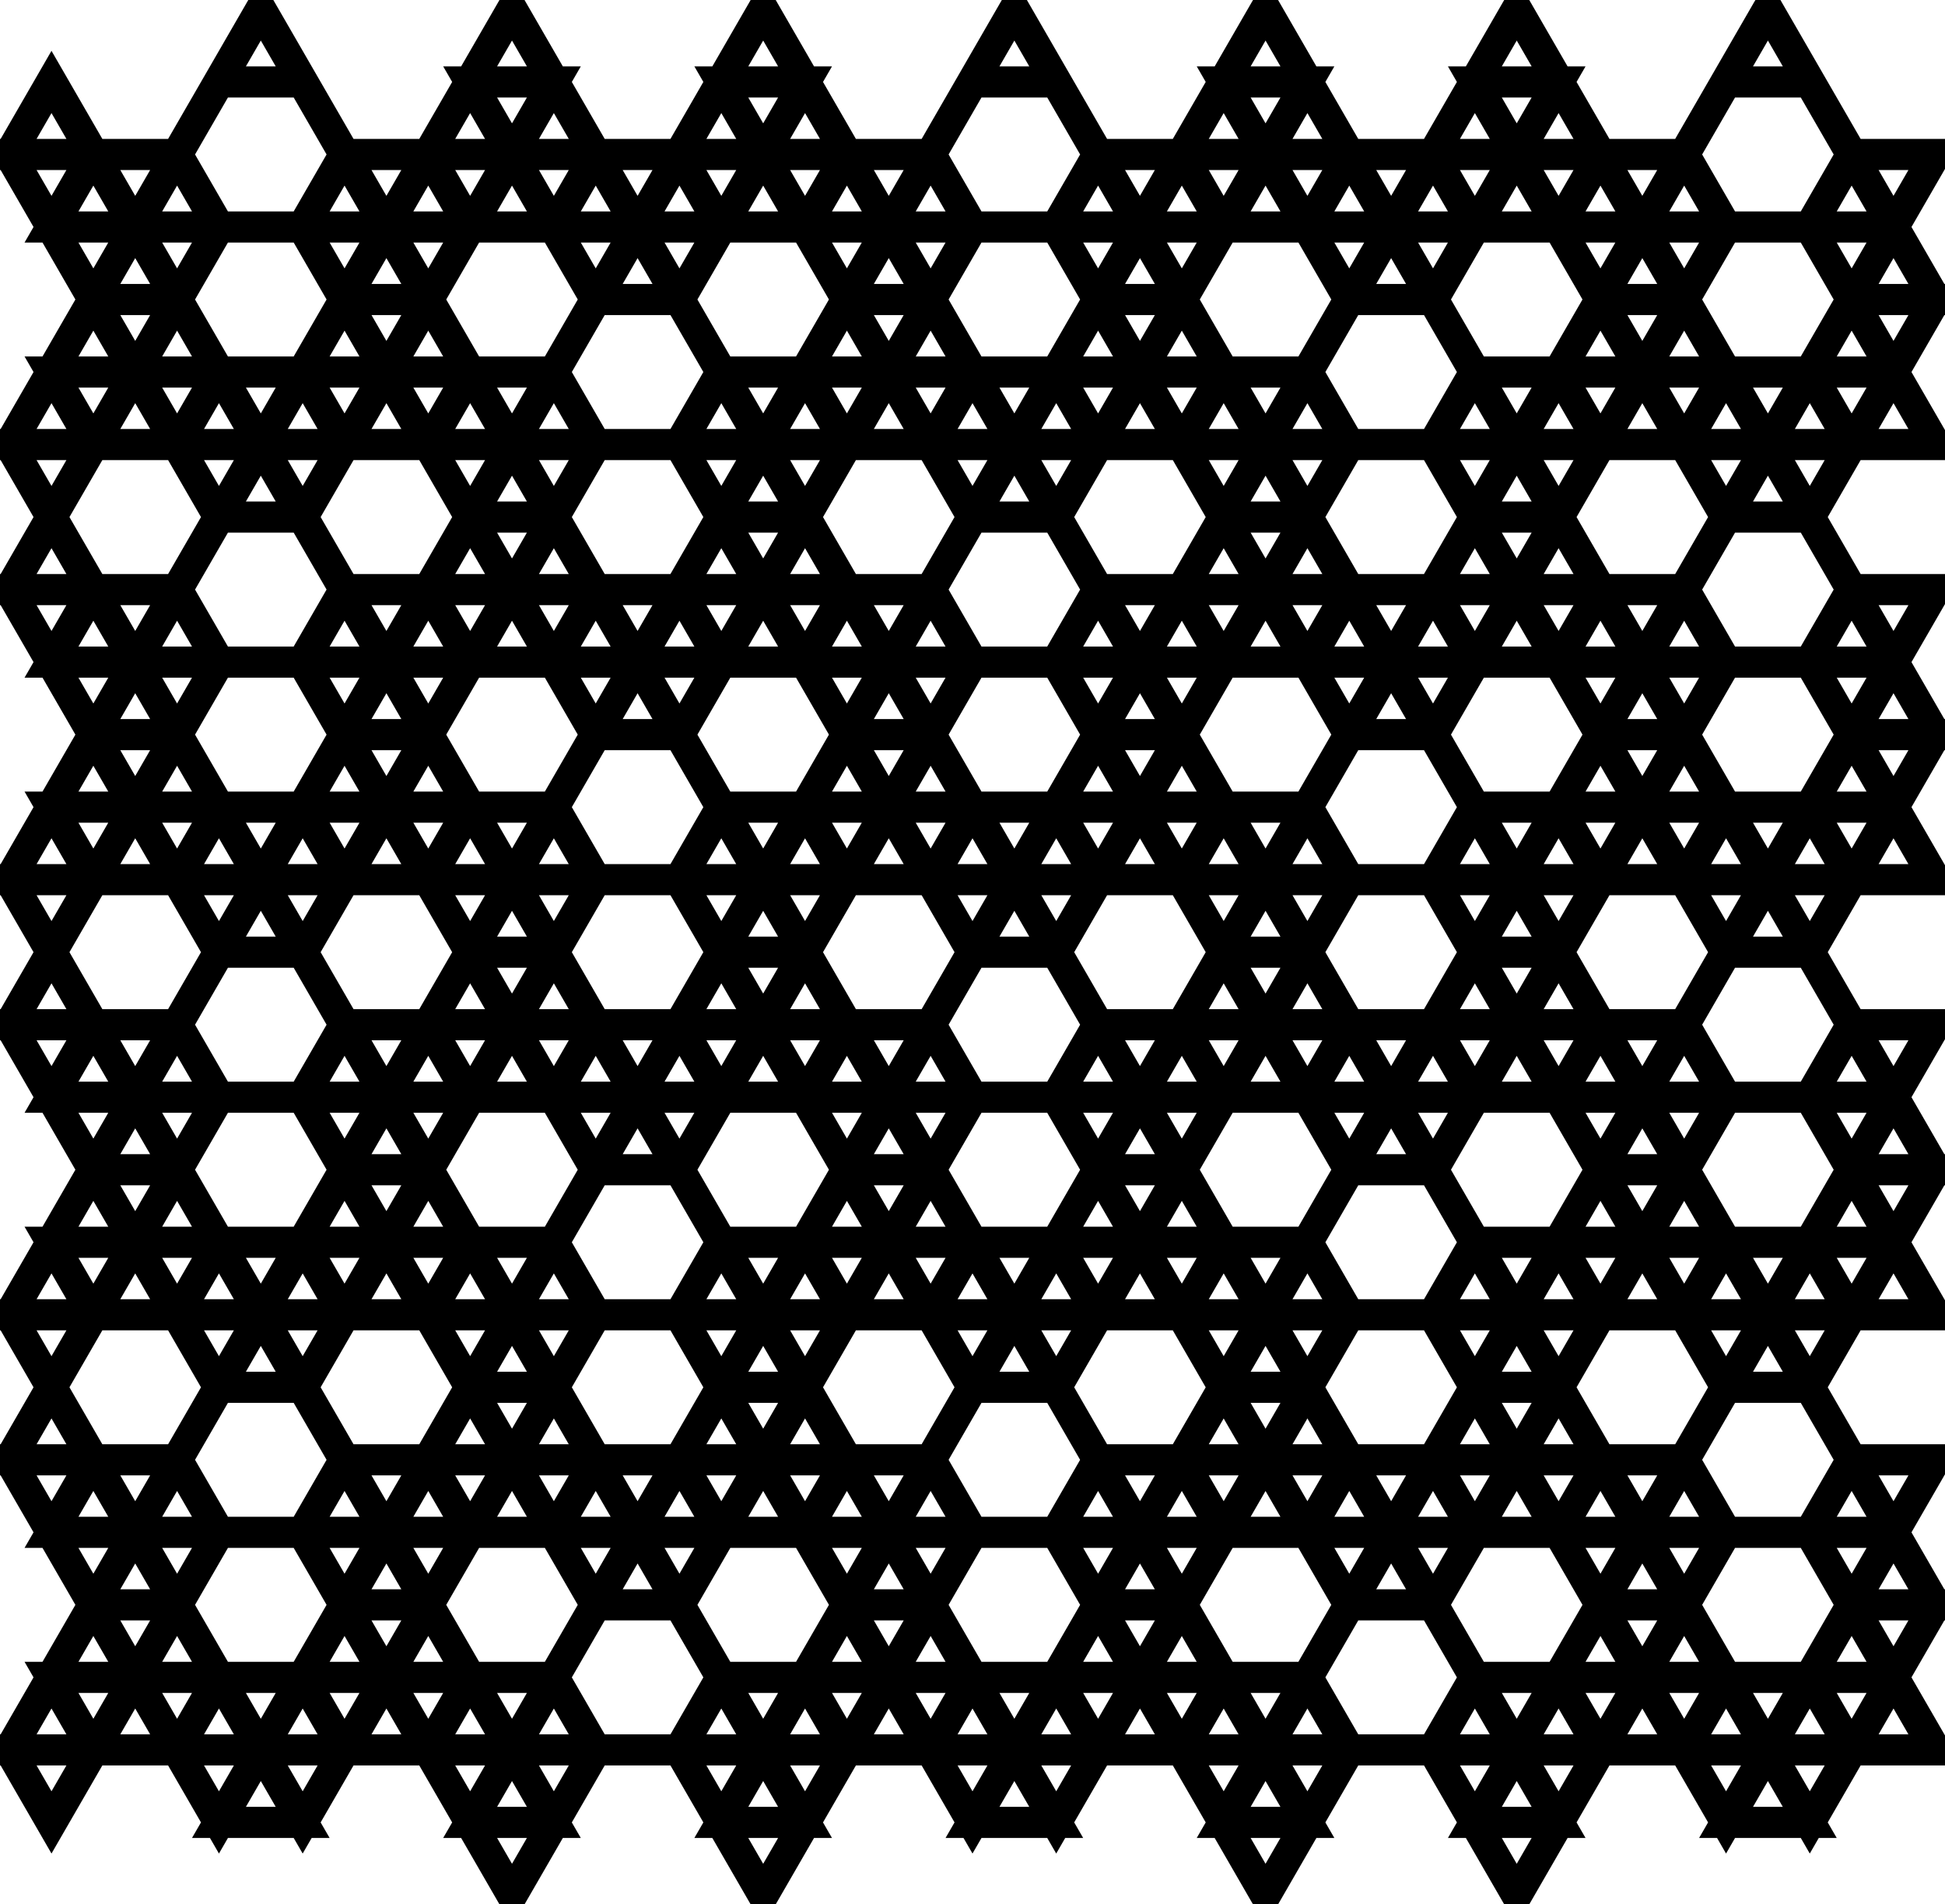<?xml version="1.0" encoding="UTF-8" standalone="no"?>
<svg
   xmlns:dc="http://purl.org/dc/elements/1.1/"
   xmlns:cc="http://creativecommons.org/ns#"
   xmlns:rdf="http://www.w3.org/1999/02/22-rdf-syntax-ns#"
   xmlns:svg="http://www.w3.org/2000/svg"
   xmlns="http://www.w3.org/2000/svg"
   xmlns:sodipodi="http://sodipodi.sourceforge.net/DTD/sodipodi-0.dtd"
   xmlns:inkscape="http://www.inkscape.org/namespaces/inkscape"
   inkscape:version="1.0beta1 (32d4812, 2019-09-19)"
   sodipodi:docname="5-uniform_229.svg"
   id="c:\kuniform\5u\5-uniform_229.svg"
   height="978.985"
   width="1000.0"
   version="1.0">
  <defs
     id="defs5263" />
  <sodipodi:namedview
     inkscape:current-layer="c:\kuniform\5u\5-uniform_229.svg"
     inkscape:window-maximized="1"
     inkscape:window-y="23"
     inkscape:window-x="0"
     inkscape:cy="489.49258"
     inkscape:cx="49.329241"
     inkscape:zoom="0.29622512"
     showgrid="false"
     id="namedview5261"
     inkscape:window-height="1005"
     inkscape:window-width="1680"
     inkscape:pageshadow="2"
     inkscape:pageopacity="0"
     guidetolerance="10"
     gridtolerance="10"
     objecttolerance="10"
     borderopacity="1"
     inkscape:document-rotation="0"
     bordercolor="#666666"
     pagecolor="#ffffff" />
  <!-- X Coordinate transform: fx(x)=(x+80.75)*0.86095566-->
  <!-- Y Coordinate transform: fy(y)=(1068.5457-y)*0.86095566 -->
  <path
     d="m 887.43,42.127 h 43.048 m 21.524,111.841 h 43.047 m -21.523,37.281 -21.524,-37.281 -21.524,-37.28 m 21.524,782.89 -21.524,-37.281 m 21.524,-37.28 h 43.047 m -107.619,111.841 21.524,-37.28 21.524,-37.281 21.524,-37.28 21.524,-37.281 M 112.57,42.127 h 43.048 M 47.998,153.968 h 43.048 m -43.048,74.561 -21.524,-37.28 m 64.572,708.329 21.524,-37.281 m -64.572,-37.28 h 43.048 m -64.572,-37.281 21.524,-37.28 m 904.004,-521.927 -21.524,-37.28 m -64.572,708.329 21.524,-37.281 m 64.572,-111.841 h 43.047 M 26.474,340.371 47.998,303.09 m 43.048,-74.561 21.524,-37.28 m 64.572,708.329 -21.524,-37.281 M 91.046,750.456 H 47.998 4.95 M 47.998,675.895 26.474,638.615 M 112.57,116.688 H 69.522 26.474 M 952.002,303.09 h 43.047 M 758.287,936.858 h 43.047 m 0,0 21.524,-37.28 21.524,-37.281 21.524,-37.28 21.524,-37.281 M 758.287,42.127 h 43.047 m 0,74.561 21.524,-37.281 M 629.143,42.127 h 43.048 m 322.858,857.451 -21.523,-37.281 -21.524,-37.28 -21.524,-37.281 21.524,-37.28 M 241.713,42.127 h 43.048 m 215.239,0 h 43.048 m -172.191,0 h 43.047 M 241.713,116.688 220.189,79.407 m 710.289,37.281 21.524,-37.281 h 43.047 M 91.046,303.09 H 47.998 4.95 m 107.62,-37.28 21.524,-37.281 21.524,-37.28 m 774.86,74.561 21.524,-37.281 21.524,-37.28 21.523,-37.281 -21.523,-37.28 L 952.002,79.407 930.478,42.127 908.954,4.846 M 241.713,936.858 h 43.048 M 47.998,899.578 26.474,862.297 m 129.144,-74.561 21.524,37.281 21.524,37.28 21.523,37.281 21.524,37.28 M 26.474,564.054 47.998,526.773 m 43.048,223.683 21.524,37.28 -21.524,37.281 -21.524,37.28 -21.524,37.281 -21.524,37.28 m 344.383,0 h 43.047 M 26.474,116.688 47.998,79.407 m 581.145,857.451 h 43.048 M 112.57,116.688 91.046,79.407 H 47.998 4.95 m 817.908,74.561 h 43.048 m 0,74.561 21.524,-37.28 m 64.572,186.402 h 43.047 m 0,74.561 -21.523,-37.28 -21.524,-37.281 -21.524,-37.28 m 0,0 21.524,-37.281 M 887.43,265.81 865.906,228.529 844.382,191.249 822.858,153.968 801.334,116.688 779.811,79.407 758.287,42.127 M 887.43,265.81 h 43.048 m -107.62,633.768 -21.524,-37.281 m -64.571,37.281 21.524,37.28 m 64.571,-111.841 h 43.048 m 0,-74.561 -21.524,37.28 -21.524,37.281 -21.524,37.28 -21.523,37.281 -21.524,37.28 21.524,37.281 M 887.43,787.736 865.906,750.456 M 112.57,265.81 91.046,228.529 69.522,191.249 47.998,153.968 26.474,116.688 4.95,79.407 26.474,42.127 m 925.528,559.207 h 43.047 m -43.047,-74.561 h 43.047 m -43.047,149.122 -21.524,-37.28 m -258.287,298.243 21.524,-37.28 m 64.572,-782.89 -21.524,-37.281 m -452.002,37.281 21.524,-37.281 m -129.143,74.561 h 43.047 m -43.047,74.561 -21.524,-37.28 21.524,-37.281 21.524,-37.28 21.523,-37.281 21.524,-37.28 M 47.998,452.212 26.474,414.932 M 47.998,377.651 H 91.046 M 112.57,340.371 91.046,303.09 m 64.572,-37.28 21.524,-37.281 21.524,-37.28 21.523,-37.281 21.524,-37.28 21.524,-37.281 21.524,-37.28 M 26.474,414.932 47.998,377.651 69.522,340.371 91.046,303.09 112.57,265.81 h 43.048 m 64.571,633.768 21.524,-37.281 m 43.048,74.561 21.524,-37.28 M 177.142,825.017 h 43.047 m -64.571,-37.281 21.524,-37.28 M 47.998,601.334 h 43.048 m 0,-74.561 H 47.998 4.95 m 86.096,149.122 21.524,-37.28 m 236.763,260.963 21.524,37.28 m 236.762,-37.28 h 43.048 43.048 m 129.143,-671.049 -21.524,-37.28 m 150.668,260.963 -21.524,-37.28 M 758.287,862.297 h 43.047 43.048 43.048 43.048 43.048 m -236.763,37.281 21.524,-37.281 m 43.047,-74.561 21.524,-37.28 m 107.62,-260.963 21.524,-37.281 21.524,-37.28 m 21.523,260.963 -21.523,-37.28 -21.524,-37.281 -21.524,-37.28 m 0,0 21.524,-37.281 m -86.096,149.122 21.524,-37.28 m -215.239,223.682 21.524,37.281 h 43.048 43.048 43.047 43.048 43.048 43.048 43.047 M 672.191,116.688 693.715,79.407 m 43.048,74.561 21.524,-37.28 21.524,-37.281 21.523,-37.28 M 629.143,116.688 607.619,79.407 M 370.857,116.688 349.333,79.407 m -43.048,74.561 -21.524,-37.28 -21.524,-37.281 -21.524,-37.28 21.524,-37.281 m 150.667,111.842 21.524,-37.281 m -215.239,149.122 21.524,-37.28 M 91.046,452.212 112.57,414.932 M 284.761,862.297 H 241.713 198.666 155.618 112.57 69.522 26.474 m 279.811,37.281 -21.524,-37.281 m -43.048,-74.561 -21.524,-37.28 M 112.57,489.493 91.046,452.212 69.522,414.932 47.998,377.651 26.474,340.371 M 112.57,564.054 91.046,526.773 m 86.096,149.122 -21.524,-37.28 m 193.715,260.963 21.524,-37.281 m 64.571,37.281 -21.524,-37.281 M 478.476,899.578 500,862.297 m 129.143,0 -21.524,37.281 H 564.572 521.524 478.476 435.428 392.381 349.333 306.285 263.237 220.189 177.142 134.094 91.046 47.998 4.95 m 559.622,0 -21.524,-37.281 m -172.191,0 h 43.047 43.048 43.048 43.048 43.048 43.047 43.048 M 995.049,228.529 973.526,191.249 H 930.478 887.43 844.382 801.334 758.287 M 887.43,489.493 h 43.048 M 693.715,825.017 h 43.048 M 693.715,153.968 672.191,116.688 650.667,79.407 629.143,42.127 m 64.572,111.841 h 43.048 m -172.191,0 h 43.047 M 284.761,191.249 H 241.713 198.666 155.618 112.57 69.522 26.474 m 322.859,-37.281 21.524,-37.28 21.524,-37.281 21.523,-37.28 M 306.285,153.968 h 43.048 m 86.095,0 h 43.048 m -365.906,335.525 21.524,-37.281 21.524,-37.28 m -129.144,223.683 21.524,-37.281 21.524,-37.28 21.524,-37.281 21.524,-37.28 h 43.048 m 150.667,335.524 h 43.048 m 86.095,0 h 43.048 m 86.096,0 h 43.047 m 129.144,-596.488 21.524,-37.28 m 0,74.561 h 43.047 m 0,74.561 21.524,-37.281 m 43.048,149.122 21.524,-37.28 m -64.572,-37.281 h 43.048 m 21.524,111.842 -21.524,-37.281 -21.524,-37.28 -21.524,-37.281 -21.524,-37.28 -21.523,-37.281 -21.524,-37.28 -21.524,-37.281 m 21.524,559.207 -21.524,-37.28 m 21.524,-37.281 h 43.047 m 21.524,-37.28 -21.524,-37.28 m 21.524,-37.281 h 43.048 m -172.191,223.683 21.524,-37.281 21.524,-37.28 21.524,-37.281 21.524,-37.28 21.523,-37.28 21.524,-37.281 21.524,-37.28 21.524,-37.281 21.524,-37.28 21.524,-37.281 21.524,-37.28 21.524,-37.281 21.524,-37.28 M 306.285,228.529 284.761,191.249 m -43.048,74.561 h 43.048 m -43.048,74.561 -21.524,-37.281 m -43.047,149.122 -21.524,-37.28 21.524,-37.281 21.524,-37.28 21.523,-37.281 21.524,-37.28 21.524,-37.281 21.524,-37.28 21.524,-37.281 21.524,-37.28 21.524,-37.281 21.524,-37.28 M 177.142,377.651 h 43.047 m -64.571,111.842 21.524,-37.281 21.524,-37.28 21.523,-37.281 21.524,-37.28 21.524,-37.281 21.524,-37.28 21.524,-37.281 m -21.524,559.207 21.524,-37.28 m -64.572,-37.281 h 43.048 m -64.572,-37.28 21.524,-37.28 m -64.571,-37.281 h 43.047 m 129.144,223.683 -21.524,-37.281 -21.524,-37.28 -21.524,-37.281 -21.524,-37.28 -21.524,-37.28 -21.524,-37.281 -21.523,-37.28 -21.524,-37.281 -21.524,-37.28 L 134.094,452.212 112.57,414.932 91.046,377.651 69.522,340.371 47.998,303.09 26.474,265.81 4.95,228.529 26.474,191.249 47.998,153.968 69.522,116.688 91.046,79.407 112.57,42.127 134.094,4.846 m 279.81,932.012 21.524,-37.28 21.524,-37.281 21.524,-37.28 L 500,787.736 m 43.048,0 h 43.048 43.047 m 0,149.122 -21.524,-37.28 -21.523,-37.281 -21.524,-37.28 -21.524,-37.281 M 758.287,340.371 736.763,303.09 m 86.095,149.122 -21.524,-37.28 m -129.143,372.804 21.524,-37.28 m 64.572,-111.841 h 43.047 43.048 43.048 43.048 43.048 m -236.763,37.28 21.524,-37.28 m 43.047,-74.561 21.524,-37.281 m 172.191,223.683 -21.523,37.28 H 930.478 887.43 844.382 801.334 758.287 715.239 672.191 629.143 l -21.524,-37.28 m 0,-521.927 21.524,-37.28 m -64.571,37.28 -21.524,-37.28 m -64.572,37.28 21.524,-37.28 m -64.572,37.28 -21.524,-37.28 m 581.145,37.28 H 952.002 908.954 865.906 822.858 779.811 736.763 693.715 650.667 607.619 564.572 521.524 478.476 435.428 392.381 349.333 306.285 263.237 220.189 177.142 134.094 91.046 47.998 4.95 m 279.811,111.842 21.524,-37.281 m -86.096,149.122 21.524,-37.28 m 129.144,372.804 -21.524,-37.28 m -43.048,-74.561 -21.524,37.28 -21.524,37.281 -21.524,37.28 -21.524,37.281 -21.523,37.28 -21.524,37.281 -21.524,37.28 H 112.57 L 91.046,899.578 69.522,862.297 47.998,825.017 26.474,787.736 M 284.761,638.615 H 241.713 198.666 155.618 112.57 69.522 26.474 l -21.524,37.28 21.524,37.28 21.524,37.281 21.524,37.28 21.524,37.281 21.524,37.28 21.524,37.281 21.524,37.28 m 150.667,-260.963 -21.524,-37.28 m -43.048,-74.561 -21.524,-37.281 m 193.715,260.963 21.524,-37.28 m -258.286,0 h 43.047 43.048 43.048 43.048 43.048 43.047 43.048 m 21.524,37.28 -21.524,-37.28 m 86.096,0 h 43.047 43.048 43.048 43.048 43.048 43.047 43.048 l 21.524,-37.281 21.524,-37.28 21.524,-37.28 21.524,-37.281 21.524,-37.28 m -408.954,186.402 -21.524,37.28 H 500 456.952 413.904 370.857 327.809 284.761 241.713 198.666 155.618 112.57 69.522 26.474 l -21.524,-37.28 21.524,-37.281 21.524,-37.28 21.524,-37.28 21.524,-37.281 21.524,-37.28 M 543.048,116.688 564.572,79.407 h 43.047 43.048 43.048 43.048 43.048 43.047 43.048 l 21.524,37.281 -21.524,37.28 -21.524,37.281 -21.524,37.28 -21.524,37.281 -21.523,37.28 -21.524,37.281 -21.524,37.28 m 64.571,111.842 -21.523,-37.281 -21.524,-37.28 m 0,0 h 43.047 43.048 43.048 43.048 43.048 L 995.049,377.651 973.526,340.371 952.002,303.09 930.478,265.81 908.954,228.529 887.43,191.249 865.906,153.968 844.382,116.688 822.858,79.407 801.334,42.127 779.811,4.846 m -21.524,484.647 h 43.047 l 21.524,37.28 21.524,37.281 21.524,37.28 21.524,37.281 21.524,37.28 21.524,37.28 21.524,37.281 21.524,37.28 21.523,37.281 -21.523,37.28 -21.524,37.281 -21.524,37.28 H 887.43 l -21.524,-37.28 -21.524,-37.281 -21.524,-37.28 -21.524,-37.281 -21.523,-37.28 -21.524,-37.281 -21.524,-37.28 m -107.62,37.28 h 43.048 M 629.143,265.81 h 43.048 m -129.143,0 21.524,-37.281 21.524,-37.28 21.523,-37.281 21.524,-37.28 21.524,-37.281 21.524,-37.28 M 500,265.81 478.476,228.529 456.952,191.249 435.428,153.968 413.904,116.688 392.381,79.407 370.857,42.127 392.381,4.846 M 500,265.81 h 43.048 m -172.191,0 h 43.047 m -172.191,223.683 21.524,-37.281 21.524,-37.28 m 0,0 H 241.713 198.666 155.618 112.57 69.522 26.474 l -21.524,37.28 21.524,37.281 21.524,37.28 21.524,37.281 21.524,37.28 21.524,37.281 21.524,37.28 21.524,37.28 21.524,37.281 21.524,37.28 21.523,37.281 21.524,37.28 21.524,37.281 21.524,37.28 -21.524,37.281 m 430.478,-298.244 -21.524,37.28 -21.524,37.281 -21.524,37.28 -21.524,37.281 -21.523,37.28 -21.524,37.281 -21.524,37.28 H 500 l -21.524,-37.28 -21.524,-37.281 -21.524,-37.28 -21.524,-37.281 -21.523,-37.28 -21.524,-37.281 M 26.474,936.858 4.95,899.578 l 21.524,-37.281 21.524,-37.28 21.524,-37.281 21.524,-37.28 21.524,-37.281 21.524,-37.28 21.524,-37.28 21.524,-37.281 21.524,-37.28 21.523,-37.281 21.524,-37.28 h 43.048 m 64.572,186.402 21.524,37.28 h 43.047 M 672.191,340.371 693.715,303.09 m 0,74.561 -21.524,-37.28 -21.524,-37.281 -21.524,-37.28 -21.524,-37.281 -21.523,-37.28 -21.524,-37.281 -21.524,-37.28 m 150.667,260.963 h 43.048 m 0,74.561 21.524,37.281 21.524,37.28 21.523,37.281 21.524,37.28 21.524,37.281 21.524,37.28 21.524,37.28 h 43.048 l 21.524,-37.28 21.524,-37.28 21.523,-37.281 -21.523,-37.28 -21.524,-37.281 -21.524,-37.28 -21.524,-37.281 -21.524,-37.28 -21.524,-37.281 -21.524,-37.28 -21.524,-37.281 -21.524,-37.28 -21.523,-37.281 -21.524,-37.28 -21.524,-37.281 -21.524,-37.28 L 693.715,79.407 672.191,42.127 650.667,4.846 m 86.096,447.366 21.524,-37.28 -21.524,-37.281 -21.524,-37.28 -21.524,-37.281 -21.524,-37.28 -21.524,-37.281 -21.524,-37.28 -21.524,-37.281 -21.523,-37.28 L 564.572,79.407 543.048,42.127 521.524,4.846 M 500,936.858 l 21.524,-37.28 21.524,-37.281 21.524,-37.28 21.524,-37.281 21.523,-37.28 21.524,-37.281 21.524,-37.28 21.524,-37.28 m 21.524,37.28 -21.524,-37.28 m 86.096,-74.561 -21.524,-37.281 M 370.857,340.371 349.333,303.09 m 0,74.561 21.524,-37.28 21.524,-37.281 21.523,-37.28 21.524,-37.281 21.524,-37.28 21.524,-37.281 L 500,116.688 478.476,79.407 h -43.048 -43.047 -43.048 -43.048 -43.048 -43.048 -43.047 l -21.524,37.281 21.524,37.28 21.524,37.281 21.523,37.28 21.524,37.281 21.524,37.28 21.524,37.281 21.524,37.28 m 0,0 h 43.048 m -322.859,186.403 21.524,37.28 21.524,37.281 21.524,37.28 21.524,37.28 h 43.048 l 21.524,-37.28 21.524,-37.28 21.523,-37.281 21.524,-37.28 21.524,-37.281 21.524,-37.28 21.524,-37.281 m 0,0 -21.524,-37.28 21.524,-37.281 21.524,-37.28 21.524,-37.281 21.524,-37.28 21.524,-37.281 21.523,-37.28 21.524,-37.281 21.524,-37.28 L 478.476,79.407 500,42.127 521.524,4.846 m 21.524,932.012 -21.524,-37.28 -21.524,-37.281 -21.524,-37.28 -21.524,-37.281 -21.524,-37.28 -21.524,-37.281 -21.523,-37.28 -21.524,-37.28 m -21.524,37.28 21.524,-37.28 m -86.096,-74.561 21.524,-37.281 M 435.428,675.895 H 392.381 349.333 306.285 263.237 220.189 177.142 134.094 91.046 47.998 4.95 M 629.143,340.371 607.619,303.09 m 0,372.805 21.524,-37.28 m 43.048,-74.561 21.524,-37.281 m -129.143,149.122 -21.524,-37.28 m 0,-298.244 h 43.048 43.047 43.048 43.048 43.048 43.047 43.048 43.048 43.048 43.048 l 21.523,-37.281 m -581.145,37.281 21.524,-37.281 m -21.524,335.525 21.524,37.28 h 43.048 43.048 43.048 43.047 43.048 43.048 43.048 43.048 43.047 43.048 43.048 43.048 43.047 M 370.857,564.054 349.333,526.773 M 478.476,675.895 500,638.615 m 473.526,-521.927 -21.524,37.28 -21.524,37.281 -21.524,37.28 -21.524,37.281 -21.524,37.28 -21.524,37.281 -21.524,37.28 -21.524,37.281 -21.523,37.28 -21.524,37.281 -21.524,37.28 -21.524,37.281 -21.524,37.28 -21.524,37.281 H 629.143 586.096 543.048 500 456.952 413.904 370.857 l -21.524,-37.281 -21.524,-37.28 -21.524,-37.281 -21.524,-37.28 -21.524,-37.281 -21.524,-37.28 -21.524,-37.281 -21.523,-37.28 L 177.142,303.09 155.618,265.81 134.094,228.529 112.57,191.249 91.046,153.968 69.522,116.688 47.998,79.407 26.474,42.127 M 607.619,377.651 586.096,340.371 564.572,303.09 543.048,265.81 521.524,228.529 500,191.249 478.476,153.968 456.952,116.688 435.428,79.407 413.904,42.127 392.381,4.846 m 236.762,484.647 h 43.048 M 564.572,601.334 h 43.047 M 564.572,377.651 h 43.047 l 21.524,37.281 21.524,37.28 21.524,37.281 21.524,37.28 21.524,37.281 21.524,37.28 21.524,37.281 21.524,37.28 21.523,37.28 21.524,37.281 21.524,37.28 21.524,37.281 21.524,37.28 21.524,37.281 21.524,37.28 M 435.428,377.651 h 43.048 m -365.906,559.207 21.524,-37.28 21.524,-37.281 21.524,-37.28 21.524,-37.281 21.523,-37.28 21.524,-37.281 21.524,-37.28 21.524,-37.28 21.524,-37.281 21.524,-37.28 21.524,-37.281 21.524,-37.28 21.524,-37.281 21.523,-37.28 21.524,-37.281 21.524,-37.28 21.524,-37.281 21.524,-37.28 21.524,-37.281 21.524,-37.28 21.524,-37.281 21.524,-37.28 21.523,-37.281 21.524,-37.28 21.524,-37.281 m -279.81,484.647 h 43.047 m 21.524,111.841 h 43.048 m 129.143,-149.122 21.524,-37.28 m -86.095,-74.561 21.524,-37.281 h 43.047 43.048 43.048 43.048 43.048 43.047 43.048 l 21.524,37.281 -21.524,37.28 -21.524,37.281 -21.524,37.28 -21.524,37.281 -21.523,37.28 -21.524,37.281 -21.524,37.28 h -43.048 l -21.524,-37.28 -21.524,-37.281 -21.524,-37.28 -21.524,-37.281 -21.523,-37.28 m 43.047,149.122 -21.524,-37.281 m -215.238,447.366 -21.524,-37.281 21.524,-37.28 21.523,-37.281 21.524,-37.28 21.524,-37.281 21.524,-37.28 21.524,-37.281 21.524,-37.28 21.524,-37.28 21.524,-37.281 21.524,-37.28 21.523,-37.281 21.524,-37.28 21.524,-37.281 21.524,-37.28 21.524,-37.281 21.524,-37.28 21.524,-37.281 21.524,-37.28 21.524,-37.281 21.523,-37.28 21.524,-37.281 21.524,-37.28 21.524,-37.281 21.524,-37.28 21.524,-37.281 m -258.287,969.293 -21.524,-37.281 21.524,-37.28 21.524,-37.281 21.524,-37.28 -21.524,-37.281 -21.524,-37.28 -21.524,-37.281 -21.524,-37.28 -21.523,-37.28 -21.524,-37.281 -21.524,-37.28 m 0,-149.122 h 43.048 m -150.668,37.28 -21.524,-37.28 m 21.524,37.28 -21.524,37.281 -21.523,37.28 -21.524,37.281 -21.524,37.28 h -43.048 l -21.524,-37.28 -21.524,-37.281 -21.524,-37.28 -21.524,-37.281 -21.523,-37.28 -21.524,-37.281 -21.524,-37.28 21.524,-37.281 h 43.047 43.048 43.048 43.048 43.048 43.047 43.048 l 21.524,37.281 -21.524,37.28 -21.524,37.281 z m -21.524,111.842 21.524,-37.281 m 215.239,447.366 21.524,-37.281 -21.524,-37.28 -21.524,-37.281 -21.524,-37.28 -21.523,-37.281 -21.524,-37.28 -21.524,-37.281 -21.524,-37.28 -21.524,-37.28 -21.524,-37.281 -21.524,-37.28 -21.524,-37.281 -21.524,-37.28 -21.523,-37.281 -21.524,-37.28 -21.524,-37.281 -21.524,-37.28 -21.524,-37.281 -21.524,-37.28 -21.524,-37.281 -21.524,-37.28 -21.524,-37.281 -21.523,-37.28 L 177.142,79.407 155.618,42.127 134.094,4.846 m -21.524,335.525 -21.524,37.28 -21.524,37.281 -21.524,37.28 -21.524,37.281 -21.524,37.28 21.524,37.281 h 43.048 43.048 43.048 43.048 43.047 43.048 43.048 43.048 43.047 43.048 H 500 m -107.619,410.085 21.523,-37.281 -21.523,-37.28 -21.524,-37.281 -21.524,-37.28 21.524,-37.281 21.524,-37.28 21.523,-37.281 21.524,-37.28 21.524,-37.28 21.524,-37.281 21.524,-37.28 m 64.572,-111.842 -21.524,-37.28 H 500 456.952 413.904 370.857 l -21.524,37.28 21.524,37.281 21.524,37.28 21.523,37.281 21.524,37.28 21.524,37.281 21.524,37.28 21.524,37.28 h 43.048 l 21.524,-37.28 21.524,-37.28 21.523,-37.281 21.524,-37.28 21.524,-37.281 21.524,-37.28 21.524,-37.281 -21.524,-37.28 h -43.048 -43.047 l -21.524,-37.281 -21.524,-37.28 H 500 456.952 413.904 370.857 327.809 284.761 241.713 198.666 155.618 112.57 69.522 26.474 L 4.95,303.09 l 21.524,-37.28 21.524,-37.281 21.524,-37.28 21.524,-37.281 21.524,-37.28 h 43.048 43.048 43.047 43.048 43.048 43.048 43.047 43.048 43.048 43.048 43.048 43.047 43.048 43.048 43.048 43.047 43.048 43.048 43.048 43.048 L 995.049,79.407 M 564.572,526.773 h 43.047 43.048 43.048 43.048 43.048 43.047 43.048 l 21.524,37.281 -21.524,37.28 -21.524,37.281 -21.524,37.28 -21.524,37.28 -21.523,37.281 -21.524,37.28 -21.524,37.281 M 543.048,564.054 564.572,526.773 M 478.476,452.212 500,414.932 m 495.049,37.28 H 952.002 908.954 865.906 822.858 779.811 736.763 693.715 650.667 607.619 564.572 521.524 478.476 435.428 392.381 349.333 306.285 263.237 220.189 177.142 134.094 91.046 47.998 4.95 m 301.335,372.805 -21.524,-37.281 -21.524,-37.28 -21.524,-37.281 -21.524,-37.28 -21.523,-37.28 -21.524,-37.281 -21.524,-37.28 21.524,-37.281 h 43.047 43.048 43.048 43.048 43.048 43.047 43.048 m 516.573,0 -21.523,37.281 H 930.478 887.43 844.382 801.334 758.287 715.239 672.191 629.143 586.096 543.048 500 L 478.476,526.773 M 543.048,489.493 521.524,452.212 500,414.932 478.476,377.651 456.952,340.371 435.428,303.09 413.904,265.81 392.381,228.529 370.857,191.249 349.333,153.968 327.809,116.688 306.285,79.407 284.761,42.127 263.237,4.846 M 500,489.493 l 21.524,-37.281 21.524,-37.28 21.524,-37.281 21.524,-37.28 21.523,-37.281 21.524,-37.28 21.524,-37.281 21.524,-37.28 21.524,-37.281 21.524,-37.28 21.524,-37.281 21.524,-37.28 21.524,-37.281 M 500,489.493 l -21.524,-37.281 -21.524,-37.28 -21.524,-37.281 -21.524,-37.28 -21.523,-37.281 -21.524,-37.28 -21.524,-37.281 21.524,-37.28 h 43.047 43.048 43.048 43.048 43.048 43.047 43.048 l 21.524,37.28 -21.524,37.281 -21.524,37.28 -21.524,37.281 -21.524,37.28 -21.523,37.281 -21.524,37.28 -21.524,37.281 m -279.811,484.646 -21.524,-37.281 21.524,-37.28 21.524,-37.281 21.524,-37.28 21.524,-37.281 21.524,-37.28 21.524,-37.281 21.524,-37.28 21.523,-37.28 21.524,-37.281 21.524,-37.28 21.524,-37.281 21.524,-37.28 h 43.048 l 21.524,37.28 21.524,37.281 21.523,37.28 21.524,37.281 21.524,37.28 21.524,37.28 21.524,37.281 21.524,37.28 21.524,37.281 21.524,37.28 21.524,37.281 21.523,37.28 -21.523,37.281 m 150.667,-857.451 21.524,37.28 -21.524,37.281 H 887.43 l -21.524,-37.281 21.524,-37.28 z M 112.57,42.127 h 43.048 l 21.524,37.28 -21.524,37.281 H 112.57 L 91.046,79.407 Z m 817.908,820.17 H 887.43 l -21.524,-37.28 21.524,-37.281 h 43.048 l 21.524,37.281 z M 112.57,116.688 h 43.048 l 21.524,37.28 -21.524,37.281 H 112.57 L 91.046,153.968 Z m 817.908,-74.561 21.524,37.28 -21.524,37.281 H 887.43 L 865.906,79.407 887.43,42.127 Z M 26.474,265.81 47.998,228.529 H 91.046 L 112.57,265.81 91.046,303.09 H 47.998 Z m 86.096,596.487 -21.524,-37.28 21.524,-37.281 h 43.048 l 21.524,37.281 -21.524,37.28 z M 47.998,750.456 26.474,713.175 47.998,675.895 h 43.048 l 21.524,37.28 -21.524,37.281 z m 882.48,37.28 H 887.43 l -21.524,-37.28 21.524,-37.281 h 43.048 l 21.524,37.281 z m -817.908,0 -21.524,-37.28 21.524,-37.281 h 43.048 l 21.524,37.281 -21.524,37.28 z M 952.002,303.09 930.478,340.371 H 887.43 L 865.906,303.09 887.43,265.81 h 43.048 z M 500,489.493 h 43.048 l 21.524,37.28 -21.524,37.281 H 500 l -21.524,-37.281 z m 43.048,-447.366 21.524,37.28 -21.524,37.281 H 500 L 478.476,79.407 500,42.127 Z M 91.046,303.09 112.57,265.81 h 43.048 l 21.524,37.28 -21.524,37.281 H 112.57 Z M 26.474,489.493 47.998,452.212 h 43.048 l 21.524,37.281 -21.524,37.28 H 47.998 Z m 774.86,-372.805 21.524,37.28 -21.524,37.281 h -43.047 l -21.524,-37.281 21.524,-37.28 z m 64.572,111.841 21.524,37.281 -21.524,37.28 h -43.048 l -21.524,-37.28 21.524,-37.281 z m 86.096,149.122 -21.524,37.281 H 887.43 l -21.524,-37.281 21.524,-37.28 h 43.048 z M 801.334,862.297 h -43.047 l -21.524,-37.28 21.524,-37.281 h 43.047 l 21.524,37.281 z m 64.572,-111.841 h -43.048 l -21.524,-37.281 21.524,-37.28 h 43.048 l 21.524,37.28 z m 86.096,-149.122 -21.524,37.281 H 887.43 l -21.524,-37.281 21.524,-37.28 h 43.048 z M 736.763,899.578 h -43.048 l -21.524,-37.281 21.524,-37.28 h 43.048 l 21.524,37.28 z m -495.05,-782.89 h 43.048 l 21.524,37.28 -21.524,37.281 h -43.048 l -21.524,-37.281 z m -64.571,111.841 h 43.047 l 21.524,37.281 -21.524,37.28 h -43.047 l -21.524,-37.28 z m -86.096,149.122 21.524,-37.28 h 43.048 l 21.524,37.28 -21.524,37.281 H 112.57 Z m 150.667,484.646 -21.524,-37.28 21.524,-37.281 h 43.048 l 21.524,37.281 -21.524,37.28 z m -64.571,-111.841 -21.524,-37.281 21.524,-37.28 h 43.047 l 21.524,37.28 -21.524,37.281 z M 91.046,601.334 112.57,564.054 h 43.048 l 21.524,37.28 -21.524,37.281 H 112.57 Z m 215.239,298.244 -21.524,-37.281 21.524,-37.28 h 43.048 l 21.524,37.28 -21.524,37.281 z M 952.002,526.773 930.478,564.054 H 887.43 l -21.524,-37.281 21.524,-37.28 h 43.048 z M 672.191,862.297 h -43.048 l -21.524,-37.28 21.524,-37.281 h 43.048 l 21.524,37.281 z m 0,-745.609 21.524,37.28 -21.524,37.281 h -43.048 l -21.524,-37.281 21.524,-37.28 z m -129.143,0 21.524,37.28 -21.524,37.281 H 500 L 478.476,153.968 500,116.688 Z m -129.144,74.561 h -43.047 l -21.524,-37.281 21.524,-37.28 h 43.047 l 21.524,37.28 z M 177.142,526.773 155.618,564.054 H 112.57 l -21.524,-37.281 21.524,-37.28 h 43.048 z m 236.762,260.963 21.524,37.281 -21.524,37.28 h -43.047 l -21.524,-37.28 21.524,-37.281 z m 129.144,0 21.524,37.281 -21.524,37.28 H 500 L 478.476,825.017 500,787.736 Z m 150.667,-559.207 -21.524,-37.28 21.524,-37.281 h 43.048 l 21.524,37.281 -21.524,37.28 z m 107.619,260.964 21.524,-37.281 h 43.048 l 21.524,37.281 -21.524,37.28 H 822.858 Z M 349.333,228.529 h -43.048 l -21.524,-37.28 21.524,-37.281 h 43.048 l 21.524,37.281 z m -129.144,223.683 21.524,37.281 -21.524,37.28 h -43.047 l -21.524,-37.28 21.524,-37.281 z M 736.763,303.09 h -43.048 l -21.524,-37.28 21.524,-37.281 h 43.048 l 21.524,37.281 z m 64.571,111.842 h -43.047 l -21.524,-37.281 21.524,-37.28 h 43.047 l 21.524,37.28 z m -64.571,260.963 21.524,37.28 -21.524,37.281 h -43.048 l -21.524,-37.281 21.524,-37.28 z m 64.571,-111.841 21.524,37.28 -21.524,37.281 h -43.047 l -21.524,-37.281 21.524,-37.28 z m -452.001,-335.525 21.524,37.281 -21.524,37.28 h -43.048 l -21.524,-37.28 21.524,-37.281 z m -64.572,111.842 21.524,37.28 -21.524,37.281 h -43.048 l -21.524,-37.281 21.524,-37.28 z m 0,372.804 21.524,-37.28 h 43.048 l 21.524,37.28 -21.524,37.281 h -43.048 z m -64.572,-111.841 21.524,-37.28 h 43.048 l 21.524,37.28 -21.524,37.281 H 241.713 Z M 543.048,787.736 H 500 L 478.476,750.456 500,713.175 h 43.048 l 21.524,37.281 z m 215.239,-149.121 -21.524,37.28 h -43.048 l -21.524,-37.28 21.524,-37.281 h 43.048 z M 607.619,750.456 h -43.047 l -21.524,-37.281 21.524,-37.28 h 43.047 l 21.524,37.28 z M 564.572,228.529 h 43.047 l 21.524,37.281 -21.524,37.28 h -43.047 l -21.524,-37.28 z m -86.096,0 21.524,37.281 -21.524,37.28 h -43.048 l -21.524,-37.28 21.524,-37.281 z m -172.191,447.366 -21.524,-37.28 21.524,-37.281 h 43.048 l 21.524,37.281 -21.524,37.28 z m 172.191,0 21.524,37.28 -21.524,37.281 h -43.048 l -21.524,-37.281 21.524,-37.28 z m 215.239,-223.683 -21.524,-37.28 21.524,-37.281 h 43.048 l 21.524,37.281 -21.524,37.28 z m -21.524,37.281 21.524,-37.281 h 43.048 l 21.524,37.281 -21.524,37.28 H 693.715 Z M 500,340.371 478.476,303.09 500,265.81 h 43.048 l 21.524,37.28 -21.524,37.281 z M 349.333,452.212 h -43.048 l -21.524,-37.28 21.524,-37.281 h 43.048 l 21.524,37.281 z m 21.524,37.281 -21.524,37.28 h -43.048 l -21.524,-37.28 21.524,-37.281 h 43.048 z m 258.286,-74.561 -21.524,-37.281 21.524,-37.28 h 43.048 l 21.524,37.28 -21.524,37.281 z m 0,149.122 h 43.048 l 21.524,37.28 -21.524,37.281 H 629.143 L 607.619,601.334 Z M 413.904,414.932 h -43.047 l -21.524,-37.281 21.524,-37.28 h 43.047 l 21.524,37.28 z m 0,149.122 21.524,37.28 -21.524,37.281 h -43.047 l -21.524,-37.281 21.524,-37.28 z M 500,414.932 478.476,377.651 500,340.371 h 43.048 l 21.524,37.28 -21.524,37.281 z m 0,149.122 h 43.048 l 21.524,37.28 -21.524,37.281 H 500 l -21.524,-37.281 z m 43.048,-74.561 21.524,-37.281 h 43.047 l 21.524,37.281 -21.524,37.28 h -43.047 z m -43.048,0 -21.524,37.28 h -43.048 l -21.524,-37.28 21.524,-37.281 h 43.048 z m 473.526,-372.805 -21.524,37.28 -21.524,-37.28 z m 21.523,37.28 -21.523,37.281 -21.524,-37.281 z m -64.571,782.89 H 887.43 l 21.524,-37.28 z m 21.524,-37.28 h -43.048 l 21.524,-37.281 z m 21.524,-37.281 h -43.048 l 21.524,-37.28 z m -947.052,0 21.524,-37.28 21.524,37.28 z m 968.575,-37.28 h -43.047 l 21.524,-37.281 z m -947.051,74.561 21.524,-37.281 21.524,37.281 z m 21.524,-782.89 h 43.048 l -21.524,37.28 z m -21.524,37.28 h 43.048 l -21.524,37.281 z m -21.524,37.281 h 43.048 l -21.524,37.28 z M 4.95,228.529 H 47.998 L 26.474,265.81 Z m 43.048,-74.561 21.524,37.281 H 26.474 Z m 64.572,782.89 21.524,-37.28 21.524,37.28 z m 0,0 -21.524,-37.28 h 43.048 z M 91.046,899.578 69.522,862.297 h 43.048 z m 0,0 21.524,-37.281 21.524,37.281 z M 69.522,862.297 47.998,825.017 h 43.048 z m 0,0 21.524,-37.28 21.524,37.28 z M 47.998,825.017 26.474,787.736 h 43.048 z m 0,0 21.524,-37.281 21.524,37.281 z m -21.524,-37.281 21.524,-37.28 21.524,37.28 z m 0,0 -21.524,-37.28 h 43.048 z m 0,-596.487 21.524,37.28 H 4.95 Z M 4.95,750.456 26.474,713.175 47.998,750.456 Z m 947.052,-596.488 21.524,37.281 h -43.048 z m 21.524,37.281 -21.524,37.28 -21.524,-37.28 z m 0,0 21.523,37.28 h -43.047 z m -86.096,745.609 -21.524,-37.28 h 43.048 z m 21.524,-37.28 h -43.048 l 21.524,-37.281 z m 0,0 -21.524,-37.281 h 43.048 z m 43.048,-74.561 -21.524,-37.281 h 43.048 z m 21.524,-37.281 -21.524,-37.28 h 43.047 z m 0,0 h -43.048 l 21.524,-37.28 z M 69.522,116.688 91.046,153.968 H 47.998 Z M 4.95,303.09 h 43.048 l -21.524,37.281 z m 0,0 21.524,-37.28 21.524,37.28 z M 91.046,153.968 112.57,191.249 H 69.522 Z m -21.524,37.281 h 43.048 l -21.524,37.28 z m 0,0 21.524,37.28 H 47.998 Z m 86.096,745.609 -21.524,-37.28 h 43.048 z m -21.524,-37.28 21.524,-37.281 21.524,37.281 z m 0,0 -21.524,-37.281 h 43.048 z M 91.046,825.017 69.522,787.736 H 112.57 Z M 69.522,787.736 47.998,750.456 h 43.048 z m 0,0 21.524,-37.28 21.524,37.28 z M 91.046,79.407 112.57,116.688 H 69.522 Z M 4.95,675.895 l 21.524,-37.28 21.524,37.28 z m 0,0 h 43.048 l -21.524,37.28 z M 865.906,79.407 887.43,116.688 h -43.048 z m 0,0 -21.524,37.281 -21.524,-37.281 z m 21.524,37.281 -21.524,37.28 -21.524,-37.28 z m -860.956,0 h 43.048 l -21.524,37.28 z M 973.526,340.371 952.002,303.09 h 43.047 z m -43.048,-149.122 -21.524,37.28 -21.524,-37.28 z m 0,0 21.524,37.28 h -43.048 z m 21.524,37.28 -21.524,37.281 -21.524,-37.281 z M 801.334,936.858 779.811,974.139 758.287,936.858 Z M 47.998,79.407 h 43.048 l -21.524,37.281 z m 817.908,820.171 -21.524,-37.281 h 43.048 z m 0,0 h -43.048 l 21.524,-37.281 z m 21.524,-37.281 h -43.048 l 21.524,-37.28 z M 112.57,42.127 134.094,4.846 155.618,42.127 Z m 860.956,596.488 21.523,37.28 H 952.002 Z M 801.334,42.127 H 758.287 L 779.811,4.846 Z m 172.192,820.17 -21.524,-37.28 h 43.047 z M 801.334,42.127 779.811,79.407 758.287,42.127 Z m 0,0 21.524,37.28 h -43.047 z m 21.524,37.28 -21.524,37.281 -21.523,-37.281 z m 0,0 21.524,37.281 h -43.048 z m 129.144,820.171 -21.524,-37.281 h 43.048 z M 672.191,42.127 H 629.143 L 650.667,4.846 Z m 258.287,894.731 -21.524,-37.28 h 43.048 z M 241.713,42.127 263.237,4.846 284.761,42.127 Z m 710.289,857.451 21.524,-37.281 21.523,37.281 z M 241.713,42.127 h 43.048 l -21.524,37.28 z m 0,0 21.524,37.28 h -43.048 z m 301.335,0 H 500 L 521.524,4.846 Z m 408.954,37.28 21.524,37.281 H 930.478 Z M 370.857,42.127 392.381,4.846 413.904,42.127 Z m 602.669,74.561 21.523,37.28 h -43.047 z m -796.384,-37.281 21.524,37.281 h -43.048 z m 0,0 h 43.047 l -21.523,37.281 z m 43.047,0 h 43.048 l -21.524,37.281 z m 0,0 21.524,37.281 h -43.047 z m -64.571,37.281 h 43.048 l -21.524,37.28 z M 952.002,79.407 h 43.047 l -21.523,37.281 z M 26.474,340.371 h 43.048 l -21.524,37.28 z m 0,0 21.524,-37.281 21.524,37.281 z M 47.998,303.09 H 91.046 L 69.522,340.371 Z M 112.57,191.249 h 43.048 l -21.524,37.28 z m 0,0 21.524,37.28 H 91.046 Z m -21.524,37.28 h 43.048 L 112.57,265.81 Z M 930.478,42.127 H 887.43 L 908.954,4.846 Z M 241.713,936.858 h 43.048 l -21.524,37.281 z M 47.998,899.578 26.474,862.297 h 43.048 z m 129.144,0 -21.524,-37.281 h 43.048 z m 0,0 21.524,-37.281 21.523,37.281 z m -21.524,-37.281 21.524,-37.28 21.524,37.28 z M 4.95,526.773 h 43.048 l -21.524,37.281 z m 0,0 21.524,-37.28 21.524,37.28 z m 21.524,111.842 h 43.048 l -21.524,37.28 z m 0,0 21.524,-37.281 21.524,37.281 z m 21.524,37.28 21.524,-37.28 21.524,37.28 z m 322.859,260.963 h 43.047 l -21.523,37.281 z M 4.95,899.578 26.474,862.297 47.998,899.578 Z M 47.998,79.407 69.522,116.688 H 26.474 Z m 624.193,857.451 -21.524,37.281 -21.524,-37.281 z M 4.95,79.407 h 43.048 l -21.524,37.281 z m 839.432,37.281 21.524,37.28 h -43.048 z m 0,0 -21.524,37.28 -21.524,-37.28 z m 21.524,37.28 -21.524,37.281 -21.524,-37.281 z m 0,0 21.524,37.281 h -43.048 z m 21.524,37.281 21.524,37.28 h -43.048 z m 0,0 -21.524,37.28 -21.524,-37.28 z M 4.95,899.578 h 43.048 l -21.524,37.28 z M 995.049,377.651 h -43.047 l 21.524,-37.28 z m 0,0 -21.523,37.281 -21.524,-37.281 z m -21.523,-37.28 -21.524,37.28 -21.524,-37.28 z m 0,0 H 930.478 L 952.002,303.09 Z M 908.954,228.529 887.43,265.81 865.906,228.529 Z m 0,0 21.524,37.281 H 887.43 Z m -107.62,708.329 -21.523,-37.28 h 43.047 z m 0,0 h -43.047 l 21.524,-37.28 z m 21.524,-37.28 h -43.047 l 21.523,-37.281 z m 0,0 -21.524,-37.281 h 43.048 z m -64.571,37.28 -21.524,-37.28 h 43.048 z m 86.095,-74.561 -21.524,-37.28 h 43.048 z m 0,0 h -43.048 l 21.524,-37.28 z m 21.524,-37.28 -21.524,-37.281 h 43.048 z m 0,0 h -43.048 l 21.524,-37.281 z m 21.524,-37.281 h -43.048 l 21.524,-37.28 z M 4.95,79.407 26.474,42.127 47.998,79.407 Z m 990.099,521.927 h -43.047 l 21.524,-37.28 z m 0,0 -21.523,37.281 -21.524,-37.281 z m -21.523,-37.28 -21.524,-37.281 h 43.047 z M 930.478,713.175 H 887.43 l 21.524,-37.28 z m 0,0 -21.524,-37.28 h 43.048 z m 43.048,-74.56 -21.524,37.28 -21.524,-37.28 z m -21.524,37.28 h -43.048 l 21.524,-37.28 z m 21.524,-37.28 h -43.048 l 21.524,-37.281 z M 758.287,42.127 l 21.524,37.28 h -43.048 z m 21.524,37.28 -21.524,37.281 -21.524,-37.281 z m 0,0 21.523,37.281 h -43.047 z m -107.62,-37.28 -21.524,37.28 -21.524,-37.28 z m 0,0 21.524,37.28 h -43.048 z m -43.048,0 21.524,37.28 h -43.048 z m -344.382,0 21.524,37.28 h -43.048 z m -21.524,37.28 h 43.048 l -21.524,37.281 z m 0,0 21.524,37.281 h -43.048 z m 107.62,-37.28 h 43.047 l -21.523,37.28 z m 0,0 21.524,37.28 h -43.048 z m 43.047,0 21.524,37.28 h -43.047 z m -215.238,74.561 21.523,37.28 h -43.047 z m 0,0 h 43.047 l -21.524,37.28 z m -21.524,37.28 h 43.047 l -21.523,37.281 z m 0,0 21.524,37.281 h -43.048 z m -21.524,37.281 21.524,37.28 h -43.048 z m 0,0 h 43.048 l -21.524,37.28 z M 4.95,452.212 l 21.524,-37.28 21.524,37.28 z m 0,0 h 43.048 l -21.524,37.281 z m 21.524,-37.28 h 43.048 l -21.524,37.28 z m 0,0 21.524,-37.281 21.524,37.281 z m 21.524,-37.281 21.524,-37.28 21.524,37.28 z m 0,0 h 43.048 l -21.524,37.281 z m 21.524,-37.28 h 43.048 l -21.524,37.28 z m 0,0 21.524,-37.281 21.524,37.281 z m 64.572,-111.842 h 43.048 l -21.524,37.281 z m 0,0 21.524,37.281 H 112.57 Z m 107.619,708.329 -21.524,-37.28 h 43.048 z m 0,0 21.524,-37.28 21.524,37.28 z m -21.524,-37.28 21.524,-37.281 21.524,37.281 z m 0,0 -21.523,-37.281 h 43.047 z m 64.572,37.28 -21.524,-37.28 h 43.048 z m -86.095,-74.561 -21.524,-37.28 h 43.047 z m 0,0 21.523,-37.28 21.524,37.28 z m -21.524,-37.28 21.524,-37.281 21.523,37.281 z m 0,0 -21.524,-37.281 h 43.048 z m -21.524,-37.281 21.524,-37.28 21.524,37.28 z M 26.474,564.054 h 43.048 l -21.524,37.28 z m 0,0 21.524,-37.281 21.524,37.281 z m 21.524,37.28 21.524,-37.28 21.524,37.28 z m 0,0 h 43.048 l -21.524,37.281 z m 0,-74.561 h 43.048 l -21.524,37.281 z m 64.572,186.402 21.524,-37.28 21.524,37.28 z m 0,0 -21.524,-37.28 h 43.048 z m -43.048,-74.56 h 43.048 l -21.524,37.28 z m 21.524,37.28 21.524,-37.28 21.524,37.28 z m -21.524,-37.28 21.524,-37.281 21.524,37.281 z m 301.335,298.243 21.524,-37.28 21.523,37.28 z m 0,0 -21.524,-37.28 h 43.048 z m 43.047,0 -21.523,-37.28 h 43.047 z m 258.287,0 -21.524,-37.28 h 43.048 z m 0,0 h -43.048 l 21.524,-37.28 z m -43.048,0 -21.524,-37.28 h 43.048 z m -86.095,0 -21.524,-37.28 h 43.048 z m 0,0 H 500 l 21.524,-37.28 z m -43.048,0 -21.524,-37.28 h 43.048 z m 322.858,-782.89 21.524,37.281 h -43.048 z m 21.524,37.281 -21.524,37.28 -21.524,-37.28 z m 0,0 21.524,37.28 h -43.048 z m 129.144,223.683 21.523,37.28 h -43.047 z m 0,0 -21.524,37.28 -21.524,-37.28 z m 0,0 h -43.048 l 21.524,-37.281 z M 779.811,899.578 758.287,862.297 h 43.047 z m 0,0 h -43.048 l 21.524,-37.281 z m 43.047,-74.561 -21.524,-37.281 h 43.048 z m 21.524,-37.281 h -43.048 l 21.524,-37.28 z m 0,0 -21.524,-37.28 h 43.048 z m 129.144,-223.682 -21.524,37.28 -21.524,-37.28 z m 0,0 h -43.048 l 21.524,-37.281 z m -86.096,149.121 -21.524,-37.28 h 43.048 z m 21.524,-37.28 h -43.048 l 21.524,-37.28 z m 0,0 -21.524,-37.28 h 43.048 z M 693.715,899.578 h -43.048 l 21.524,-37.281 z M 736.763,79.407 715.239,116.688 693.715,79.407 Z m 0,0 21.524,37.281 h -43.048 z m -43.048,0 21.524,37.281 h -43.048 z m 0,0 -21.524,37.281 -21.524,-37.281 z m 64.572,37.281 -21.524,37.28 -21.524,-37.28 z M 650.667,79.407 629.143,116.688 607.619,79.407 Z m 0,0 21.524,37.281 h -43.048 z m -43.048,0 -21.523,37.281 -21.524,-37.281 z m 0,0 21.524,37.281 h -43.047 z m -43.047,0 21.524,37.281 h -43.048 z m -258.287,0 h 43.048 l -21.524,37.281 z m 0,0 21.524,37.281 h -43.048 z m 43.048,0 21.524,37.281 h -43.048 z m 0,0 h 43.048 l -21.524,37.281 z m -64.572,37.281 h 43.048 l -21.524,37.28 z M 478.476,79.407 500,116.688 h -43.048 z m 0,0 -21.524,37.281 -21.524,-37.281 z m -86.095,0 h 43.047 l -21.524,37.281 z m 43.047,0 21.524,37.281 h -43.048 z m -43.047,0 21.523,37.281 h -43.047 z m -172.192,74.561 21.524,37.281 h -43.047 z m -21.523,37.281 h 43.047 l -21.524,37.28 z m 0,0 21.523,37.28 h -43.047 z m -150.668,260.963 21.524,-37.28 21.524,37.28 z m 21.524,-37.28 h 43.048 l -21.524,37.28 z m 0,0 21.524,-37.281 21.524,37.281 z m 193.715,484.646 -21.524,-37.281 h 43.048 z m 0,0 21.524,-37.281 21.524,37.281 z m -43.048,-74.561 -21.523,-37.281 h 43.047 z m -21.523,-37.281 21.523,-37.28 21.524,37.28 z m 0,0 -21.524,-37.28 h 43.047 z M 69.522,564.054 h 43.048 l -21.524,37.28 z m 0,0 21.524,-37.281 21.524,37.281 z m 86.096,149.121 -21.524,-37.28 h 43.048 z m -21.524,-37.28 21.524,-37.28 21.524,37.28 z m 0,0 -21.524,-37.28 h 43.048 z m 215.239,223.683 21.524,-37.281 21.524,37.281 z m 43.048,0 21.523,-37.281 21.524,37.281 z m 0,0 -21.524,-37.281 h 43.047 z m 43.047,0 -21.524,-37.281 h 43.048 z m 0,0 21.524,-37.281 21.524,37.281 z m 43.048,0 -21.524,-37.281 H 500 Z m 0,0 21.524,-37.281 21.524,37.281 z m 172.191,0 h -43.048 l 21.524,-37.281 z m 0,0 -21.524,-37.281 h 43.048 z m -43.048,0 -21.523,-37.281 h 43.047 z m 0,0 h -43.047 l 21.524,-37.281 z m -43.047,0 -21.524,-37.281 h 43.048 z m 0,0 h -43.048 l 21.524,-37.281 z m -43.048,0 L 500,862.297 h 43.048 z m 279.81,-708.329 -21.523,37.28 -21.524,-37.28 z m 0,0 21.524,37.28 h -43.047 z m 21.524,37.28 -21.524,37.281 -21.523,-37.281 z m 129.144,223.683 h -43.048 l 21.524,-37.28 z m 0,0 -21.524,37.281 -21.524,-37.281 z m -21.524,-37.28 -21.524,37.28 -21.524,-37.28 z m -43.048,-74.561 -21.524,37.28 -21.524,-37.28 z m 0,0 H 844.382 L 865.906,303.09 Z M 865.906,303.09 844.382,340.371 822.858,303.09 Z m -64.572,484.646 -21.523,-37.28 h 43.047 z m 0,0 h -43.047 l 21.524,-37.28 z m 21.524,-37.28 h -43.047 l 21.523,-37.281 z M 930.478,489.493 H 887.43 l 21.524,-37.281 z m -64.572,186.402 -21.524,-37.28 h 43.048 z m 0,0 h -43.048 l 21.524,-37.28 z m 21.524,-37.28 h -43.048 l 21.524,-37.281 z m -172.191,-521.927 -21.524,37.28 -21.524,-37.28 z m 0,0 21.524,37.28 h -43.048 z m -86.096,0 -21.524,37.28 -21.523,-37.28 z m -43.047,0 21.523,37.28 h -43.047 z m 0,0 -21.524,37.28 -21.524,-37.28 z m -258.287,0 h 43.048 l -21.524,37.28 z m 0,0 21.524,37.28 h -43.048 z m 172.191,0 -21.524,37.28 -21.524,-37.28 z m -43.048,0 21.524,37.28 h -43.048 z m 0,0 -21.524,37.28 -21.524,-37.28 z m -215.239,74.561 21.524,37.28 h -43.048 z m 0,0 h 43.048 l -21.524,37.28 z m -21.524,37.28 h 43.048 L 241.713,265.81 Z M 91.046,452.212 h 43.048 l -21.524,37.281 z m 0,0 21.524,-37.28 21.524,37.28 z m 21.524,-37.28 h 43.048 l -21.524,37.28 z m 43.048,-74.561 h 43.048 l -21.524,37.28 z m 0,0 21.524,-37.281 21.524,37.281 z m 21.524,-37.281 h 43.047 l -21.523,37.281 z m 64.571,484.646 -21.524,-37.28 h 43.048 z m 0,0 21.524,-37.28 21.524,37.28 z m -21.524,-37.28 21.524,-37.281 21.524,37.281 z M 112.57,489.493 l 21.524,-37.281 21.524,37.281 z m 64.572,186.402 -21.524,-37.28 h 43.048 z m 0,0 21.524,-37.28 21.523,37.28 z m -21.524,-37.28 21.524,-37.281 21.524,37.281 z m 258.286,223.682 21.524,-37.28 21.524,37.28 z m 43.048,0 -21.524,-37.28 h 43.048 z m 0,0 21.524,-37.28 21.524,37.28 z m 172.191,0 h -43.047 l 21.523,-37.28 z m -43.047,0 -21.524,-37.28 h 43.047 z m 0,0 h -43.048 l 21.524,-37.28 z m 172.191,-671.048 21.524,37.28 h -43.048 z m 21.524,37.28 21.523,37.281 h -43.047 z m 0,0 -21.524,37.281 -21.524,-37.281 z m 21.523,37.281 -21.523,37.28 -21.524,-37.28 z m 0,0 21.524,37.28 h -43.047 z m 21.524,37.28 -21.524,37.281 -21.523,-37.281 z m 0,0 21.524,37.281 h -43.048 z m 86.096,149.122 h -43.048 l 21.524,-37.28 z m 0,0 -21.524,37.281 -21.524,-37.281 z m -21.524,-37.28 -21.524,37.28 -21.524,-37.28 z m 0,0 h -43.048 l 21.524,-37.281 z m -21.524,-37.281 -21.524,37.281 -21.524,-37.281 z m 0,0 h -43.048 l 21.524,-37.28 z m -21.524,-37.28 -21.524,37.28 -21.524,-37.28 z M 736.763,825.017 h -43.048 l 21.524,-37.281 z m 0,0 -21.524,-37.281 h 43.048 z m 21.524,-37.281 -21.524,-37.28 h 43.048 z m 0,0 h -43.048 l 21.524,-37.28 z m 21.524,-37.28 -21.524,-37.281 h 43.047 z m 0,0 h -43.048 l 21.524,-37.281 z m 21.523,-37.281 -21.523,-37.28 h 43.047 z m 0,0 h -43.047 l 21.524,-37.28 z m 21.524,-37.28 h -43.047 l 21.523,-37.28 z m 0,0 -21.524,-37.28 h 43.048 z M 887.43,564.054 h -43.048 l 21.524,-37.281 z m 0,0 -21.524,37.28 -21.524,-37.28 z m -43.048,74.561 -21.524,-37.281 h 43.048 z m 21.524,-37.281 h -43.048 l 21.524,-37.28 z m -21.524,37.281 h -43.048 l 21.524,-37.281 z M 693.715,825.017 672.191,787.736 h 43.048 z m -86.096,-671.049 -21.523,37.281 -21.524,-37.281 z m 0,0 21.524,37.281 h -43.047 z m -43.047,0 21.524,37.281 h -43.048 z m -258.287,74.561 h -43.048 l 21.524,-37.28 z m 150.667,-37.28 -21.524,-37.281 h 43.048 z m 0,0 21.524,-37.281 21.524,37.281 z m -43.048,0 21.524,-37.281 21.524,37.281 z M 284.761,265.81 h -43.048 l 21.524,-37.281 z m 0,0 -21.524,-37.281 h 43.048 z m -21.524,37.28 -21.524,-37.28 h 43.048 z m 0,0 h -43.048 l 21.524,-37.28 z m -21.524,37.281 -21.524,-37.281 h 43.048 z m 0,0 h -43.047 l 21.523,-37.281 z m -64.571,111.841 h -43.048 l 21.524,-37.28 z m 0,0 -21.524,37.281 -21.524,-37.281 z m 21.524,-37.28 -21.524,37.28 -21.524,-37.28 z m 0,0 h -43.048 l 21.524,-37.281 z m 21.523,-37.281 -21.523,37.281 -21.524,-37.281 z m 0,0 h -43.047 l 21.524,-37.28 z m 0,0 -21.523,-37.28 h 43.047 z m 107.62,410.085 21.524,37.281 h -43.048 z m 0,0 -21.524,37.281 -21.524,-37.281 z m -21.524,-37.28 -21.524,37.28 -21.524,-37.28 z m 0,0 21.524,37.28 h -43.048 z m -21.524,-37.281 -21.524,37.281 -21.524,-37.281 z m 0,0 21.524,37.281 h -43.048 z m -21.524,-37.28 -21.524,37.28 -21.524,-37.28 z m 0,0 21.524,37.28 h -43.048 z m -21.524,-37.28 21.524,37.28 h -43.048 z m 0,0 -21.524,37.28 -21.523,-37.28 z m -43.047,-74.561 h -43.048 l 21.524,-37.281 z m 0,0 -21.524,37.28 -21.524,-37.28 z m 21.523,37.28 -21.523,37.281 -21.524,-37.281 z m 0,0 h -43.047 l 21.524,-37.28 z m 0,0 21.524,37.281 h -43.047 z m 150.668,186.402 -21.524,37.281 -21.524,-37.281 z m 86.095,0 -21.524,37.281 -21.524,-37.281 z m 0,0 21.524,37.281 h -43.048 z m 43.048,0 -21.524,37.281 -21.524,-37.281 z m 86.096,0 h 43.047 l -21.524,37.281 z m 0,0 21.523,37.281 h -43.047 z m -43.048,0 h 43.048 l -21.524,37.281 z m 193.715,-484.646 21.524,-37.28 21.524,37.28 z m 21.524,37.281 -21.524,-37.281 h 43.048 z m 0,0 21.524,-37.281 21.523,37.281 z m 64.571,111.841 21.524,-37.28 21.524,37.28 z m -21.524,-37.28 h 43.048 l -21.524,37.28 z m 0,0 21.524,-37.281 21.524,37.281 z m -107.619,335.524 21.524,37.28 h -43.048 z m 0,0 h 43.048 l -21.524,37.28 z m 43.048,-74.561 h 43.048 l -21.524,37.28 z m 21.524,-37.28 h 43.047 l -21.523,37.28 z m 0,0 21.524,37.28 h -43.048 z m 64.571,-111.842 h 43.048 l -21.524,37.281 z m -21.524,37.281 21.524,-37.281 21.524,37.281 z m 0,0 h 43.048 l -21.524,37.28 z M 650.667,750.456 h 43.048 l -21.524,37.28 z m 0,0 21.524,37.28 h -43.048 z m -43.048,0 21.524,37.28 h -43.047 z m 0,0 h 43.048 l -21.524,37.28 z m 43.048,-521.927 21.524,-37.28 21.524,37.28 z m 0,0 -21.524,-37.28 h 43.048 z m -43.048,0 -21.523,-37.28 h 43.047 z m 0,0 21.524,-37.28 21.524,37.28 z m -43.047,0 -21.524,-37.28 h 43.048 z m 0,0 21.524,-37.28 21.523,37.28 z m -43.048,0 L 500,191.249 h 43.048 z m 0,0 21.524,-37.28 21.524,37.28 z m 0,0 H 478.476 L 500,191.249 Z m -43.048,0 -21.524,-37.28 H 500 Z m -129.143,0 21.524,-37.28 21.524,37.28 z m 43.048,0 -21.524,-37.28 h 43.047 z m 43.047,0 -21.524,-37.28 h 43.048 z m -43.047,0 21.523,-37.28 21.524,37.28 z m 86.095,0 h -43.048 l 21.524,-37.28 z M 306.285,303.09 h -43.048 l 21.524,-37.28 z m 0,0 -21.524,37.281 -21.524,-37.281 z m -21.524,37.281 h -43.048 l 21.524,-37.281 z m -64.572,111.841 h -43.047 l 21.524,-37.28 z m 0,0 -21.523,-37.28 h 43.047 z m 21.524,-37.28 h -43.047 l 21.523,-37.281 z m 129.144,372.804 h -43.048 l 21.524,-37.28 z m -64.572,-37.28 h 43.048 l -21.524,37.28 z m -43.048,-74.561 h 43.048 l -21.524,37.28 z m -21.524,-37.28 h 43.048 l -21.524,37.28 z m 21.524,37.28 21.524,-37.28 21.524,37.28 z M 198.666,564.054 177.142,526.773 h 43.047 z m 0,0 21.523,-37.281 21.524,37.281 z m 21.523,37.28 -21.523,-37.28 h 43.047 z m 150.668,186.402 -21.524,-37.28 h 43.048 z m 43.047,0 h -43.047 l 21.524,-37.28 z m 43.048,0 h -43.048 l 21.524,-37.28 z m -43.048,0 -21.523,-37.28 h 43.047 z m 43.048,0 -21.524,-37.28 h 43.048 z m 43.048,0 h -43.048 l 21.524,-37.28 z m 107.619,-37.28 -21.523,37.28 -21.524,-37.28 z m -64.571,37.28 21.524,-37.28 21.524,37.28 z M 650.667,228.529 h 43.048 l -21.524,37.281 z m 86.096,74.561 -21.524,37.281 -21.524,-37.281 z m 21.524,37.281 h -43.048 l 21.524,-37.281 z m 0,0 -21.524,37.28 -21.524,-37.28 z m 43.047,149.122 -21.523,-37.281 h 43.047 z m 0,-74.561 21.524,37.28 h -43.047 z m 0,0 -21.523,37.28 -21.524,-37.28 z m -150.667,335.524 21.524,-37.281 21.524,37.281 z M 801.334,564.054 779.811,526.773 h 43.047 z m 0,-74.561 21.524,37.28 h -43.047 z m 0,74.561 h -43.047 l 21.524,-37.281 z m 0,-74.561 h -43.047 l 21.524,-37.281 z m 0,0 -21.523,37.28 -21.524,-37.28 z M 650.667,750.456 629.143,713.175 h 43.048 z m -43.048,0 21.524,-37.281 21.524,37.281 z m 43.048,-521.927 21.524,37.281 h -43.048 z m -43.048,0 h 43.048 l -21.524,37.281 z m -86.095,0 h 43.048 l -21.524,37.281 z m 0,0 L 500,265.81 478.476,228.529 Z m 0,0 21.524,37.281 H 500 Z m -172.191,0 h 43.048 l -21.524,37.281 z m 43.048,0 21.523,37.281 h -43.047 z m 0,0 h 43.047 l -21.524,37.281 z m -86.096,74.561 h 43.048 l -21.524,37.281 z m 0,0 21.524,37.281 h -43.048 z m -21.524,37.281 h 43.048 l -21.524,37.28 z m -64.572,111.841 h 43.048 l -21.524,37.281 z m 0,0 21.524,-37.28 21.524,37.28 z m 21.524,-37.28 h 43.048 l -21.524,37.28 z m 107.62,335.524 21.524,-37.281 21.524,37.281 z M 220.189,526.773 h 43.048 l -21.524,37.281 z m 0,0 21.524,-37.28 21.524,37.28 z m 64.572,37.281 h -43.048 l 21.524,-37.281 z m 0,-74.561 h -43.048 l 21.524,-37.281 z m 0,0 -21.524,37.28 -21.524,-37.28 z m 129.143,223.682 -21.523,37.281 -21.524,-37.281 z m 0,0 21.524,37.281 H 392.381 Z M 650.667,303.09 629.143,265.81 h 43.048 z m 0,0 21.524,-37.28 21.524,37.28 z m 21.524,37.281 21.524,-37.281 21.524,37.281 z m 0,0 -21.524,-37.281 h 43.048 z m 21.524,37.28 -21.524,-37.28 h 43.048 z m 0,0 21.524,-37.28 21.524,37.28 z m 43.048,74.561 h 43.048 l -21.524,37.281 z m 0,0 21.524,-37.28 21.524,37.28 z m -86.096,223.683 h 43.048 l -21.524,37.28 z m 0,0 21.524,37.28 h -43.048 z m 21.524,-37.28 21.524,37.28 h -43.048 z m 43.048,-74.561 21.524,37.28 h -43.048 z m 0,0 h 43.048 l -21.524,37.28 z m 21.524,-37.281 h 43.048 l -21.524,37.281 z m 0,0 21.524,37.281 h -43.048 z m 0,0 21.524,-37.28 21.524,37.28 z M 607.619,675.895 h 43.048 l -21.524,37.28 z m 0,-372.805 21.524,-37.28 21.524,37.28 z m -215.238,0 -21.524,-37.28 h 43.047 z m 0,0 h -43.048 l 21.524,-37.28 z m 43.047,0 h -43.047 l 21.523,-37.28 z m -64.571,37.281 h -43.048 l 21.524,-37.281 z m 0,0 -21.524,-37.281 h 43.048 z m -21.524,37.28 -21.524,-37.28 h 43.048 z m 0,0 h -43.048 l 21.524,-37.28 z m -43.048,74.561 -21.524,37.281 -21.524,-37.281 z m 0,0 h -43.048 l 21.524,-37.28 z m 86.096,223.683 21.523,37.28 h -43.047 z m 0,0 -21.524,37.28 -21.524,-37.28 z m -21.524,-37.28 21.524,37.28 h -43.048 z m -43.048,-74.561 21.524,37.28 h -43.048 z m 0,0 -21.524,37.28 -21.524,-37.28 z m -21.524,-37.281 -21.524,37.281 -21.524,-37.281 z m 0,0 21.524,37.281 h -43.048 z m 0,0 h -43.048 l 21.524,-37.28 z m 129.143,149.122 -21.524,37.28 -21.523,-37.28 z m 86.096,0 -21.524,37.28 -21.524,-37.28 z m 0,0 21.524,37.28 H 500 Z m 0,0 h 43.048 l -21.524,37.28 z M 629.143,340.371 607.619,303.09 h 43.048 z m 0,0 21.524,-37.281 21.524,37.281 z m 0,298.244 21.524,37.28 h -43.048 z m 0,0 h 43.048 l -21.524,37.28 z m 43.048,-74.561 h 43.048 l -21.524,37.28 z m 21.524,-37.281 21.524,37.281 h -43.048 z m 0,0 h 43.048 l -21.524,37.281 z M 586.096,638.615 h 43.047 l -21.524,37.28 z m 0,0 21.523,37.28 h -43.047 z m -43.048,0 h 43.048 l -21.524,37.28 z m 0,0 21.524,37.28 H 521.524 Z M 586.096,340.371 564.572,303.09 h 43.047 z m 0,0 21.523,-37.281 21.524,37.281 z m -43.048,0 21.524,-37.281 21.524,37.281 z m -86.096,0 21.524,-37.281 21.524,37.281 z m 0,0 -21.524,-37.281 h 43.048 z m -43.048,0 -21.523,-37.281 h 43.047 z m 0,0 21.524,-37.281 21.524,37.281 z m 0,0 h -43.047 l 21.524,-37.281 z m 0,298.244 21.524,37.28 h -43.047 z m 0,0 -21.523,37.28 -21.524,-37.28 z m -43.047,-74.561 -21.524,37.28 -21.524,-37.28 z m -21.524,-37.281 21.524,37.281 h -43.048 z m 0,0 -21.524,37.281 -21.524,-37.281 z m 107.619,111.842 -21.524,37.28 -21.524,-37.28 z m 0,0 21.524,37.28 h -43.048 z m 43.048,0 -21.524,37.28 -21.524,-37.28 z m 0,0 21.524,37.28 h -43.048 z m 0,0 h 43.048 l -21.524,37.28 z m 107.619,-260.964 -21.523,-37.28 h 43.047 z m 43.048,74.561 -21.524,-37.28 h 43.048 z m 0,0 21.524,-37.28 21.524,37.28 z m 0,0 h 43.048 l -21.524,37.281 z m -43.048,149.122 21.524,37.281 h -43.047 z m 43.048,-74.561 h 43.048 l -21.524,37.281 z m 0,0 21.524,-37.28 21.524,37.28 z m 0,0 21.524,37.281 h -43.048 z m -21.524,-37.28 h 43.048 l -21.524,37.28 z m 0,0 21.524,-37.281 21.524,37.281 z m -64.571,111.841 h 43.047 l -21.523,37.281 z m 0,0 21.524,37.281 h -43.048 z m 0,-223.683 21.524,-37.28 21.523,37.28 z m 0,0 -21.524,-37.28 h 43.048 z m -86.096,0 -21.524,-37.28 H 500 Z m -43.048,0 21.524,-37.28 21.524,37.28 z m 0,0 -21.524,-37.28 h 43.048 z m -43.047,74.561 -21.524,-37.28 h 43.047 z m 0,0 h -43.048 l 21.524,-37.28 z m 0,0 -21.524,37.281 -21.524,-37.281 z m 43.047,149.122 21.524,37.281 h -43.048 z m -43.047,-74.561 -21.524,37.281 -21.524,-37.281 z m 0,0 h -43.048 l 21.524,-37.28 z m 0,0 21.523,37.281 h -43.047 z m 21.523,-37.28 -21.523,37.28 -21.524,-37.28 z m 0,0 h -43.047 l 21.524,-37.281 z m 64.572,111.841 -21.524,37.281 -21.524,-37.281 z m 0,0 21.524,37.281 h -43.048 z m 107.62,-186.402 -21.524,-37.281 h 43.047 z m 0,0 21.523,-37.281 21.524,37.281 z m 21.523,37.28 -21.523,-37.28 h 43.047 z m 0,0 21.524,-37.28 21.524,37.28 z m 0,0 h 43.048 l -21.524,37.281 z m -21.523,111.842 h 43.047 l -21.524,37.28 z m 0,0 21.523,37.28 h -43.047 z m 21.523,-37.281 21.524,37.281 h -43.047 z m 0,0 h 43.048 l -21.524,37.281 z m 0,0 21.524,-37.28 21.524,37.28 z m -64.571,37.281 h 43.048 l -21.524,37.28 z m 0,-149.122 21.524,-37.281 21.524,37.281 z m -86.096,0 -21.524,-37.281 h 43.048 z m 0,0 h -43.048 l 21.524,-37.281 z m 0,0 21.524,-37.281 21.524,37.281 z m -21.524,37.28 -21.524,-37.28 h 43.048 z m 0,0 h -43.047 l 21.523,-37.28 z m 0,0 -21.524,37.281 -21.523,-37.281 z m 21.524,111.842 -21.524,37.28 -21.524,-37.28 z m 0,0 21.524,37.28 h -43.048 z m -21.524,-37.281 21.524,37.281 h -43.048 z m 0,0 -21.524,37.281 -21.523,-37.281 z m 0,0 h -43.047 l 21.523,-37.28 z m 64.572,37.281 -21.524,37.28 -21.524,-37.28 z m 64.572,-111.842 -21.524,-37.28 h 43.048 z m 0,0 21.524,-37.28 21.523,37.28 z m 0,74.561 h 43.047 l -21.523,37.281 z m 0,0 21.524,37.281 H 543.048 Z M 521.524,452.212 500,414.932 h 43.048 z m 0,0 21.524,-37.28 21.524,37.28 z m -43.048,0 21.524,-37.28 21.524,37.28 z m 0,0 -21.524,-37.28 H 500 Z m 0,0 h -43.048 l 21.524,-37.28 z m 0,74.561 -21.524,37.281 -21.524,-37.281 z m 0,0 21.524,37.281 h -43.048 z m 64.572,-37.28 -21.524,-37.281 h 43.048 z m -43.048,0 -21.524,-37.281 h 43.048 z m 0,0 21.524,-37.281 21.524,37.281 z"
     style="opacity:1;fill-opacity:0;stroke:#000000;stroke-width:16;stroke-opacity:1;stop-opacity:1;stroke-miterlimit:4;stroke-dasharray:none"
     id="path5256" />
</svg>
